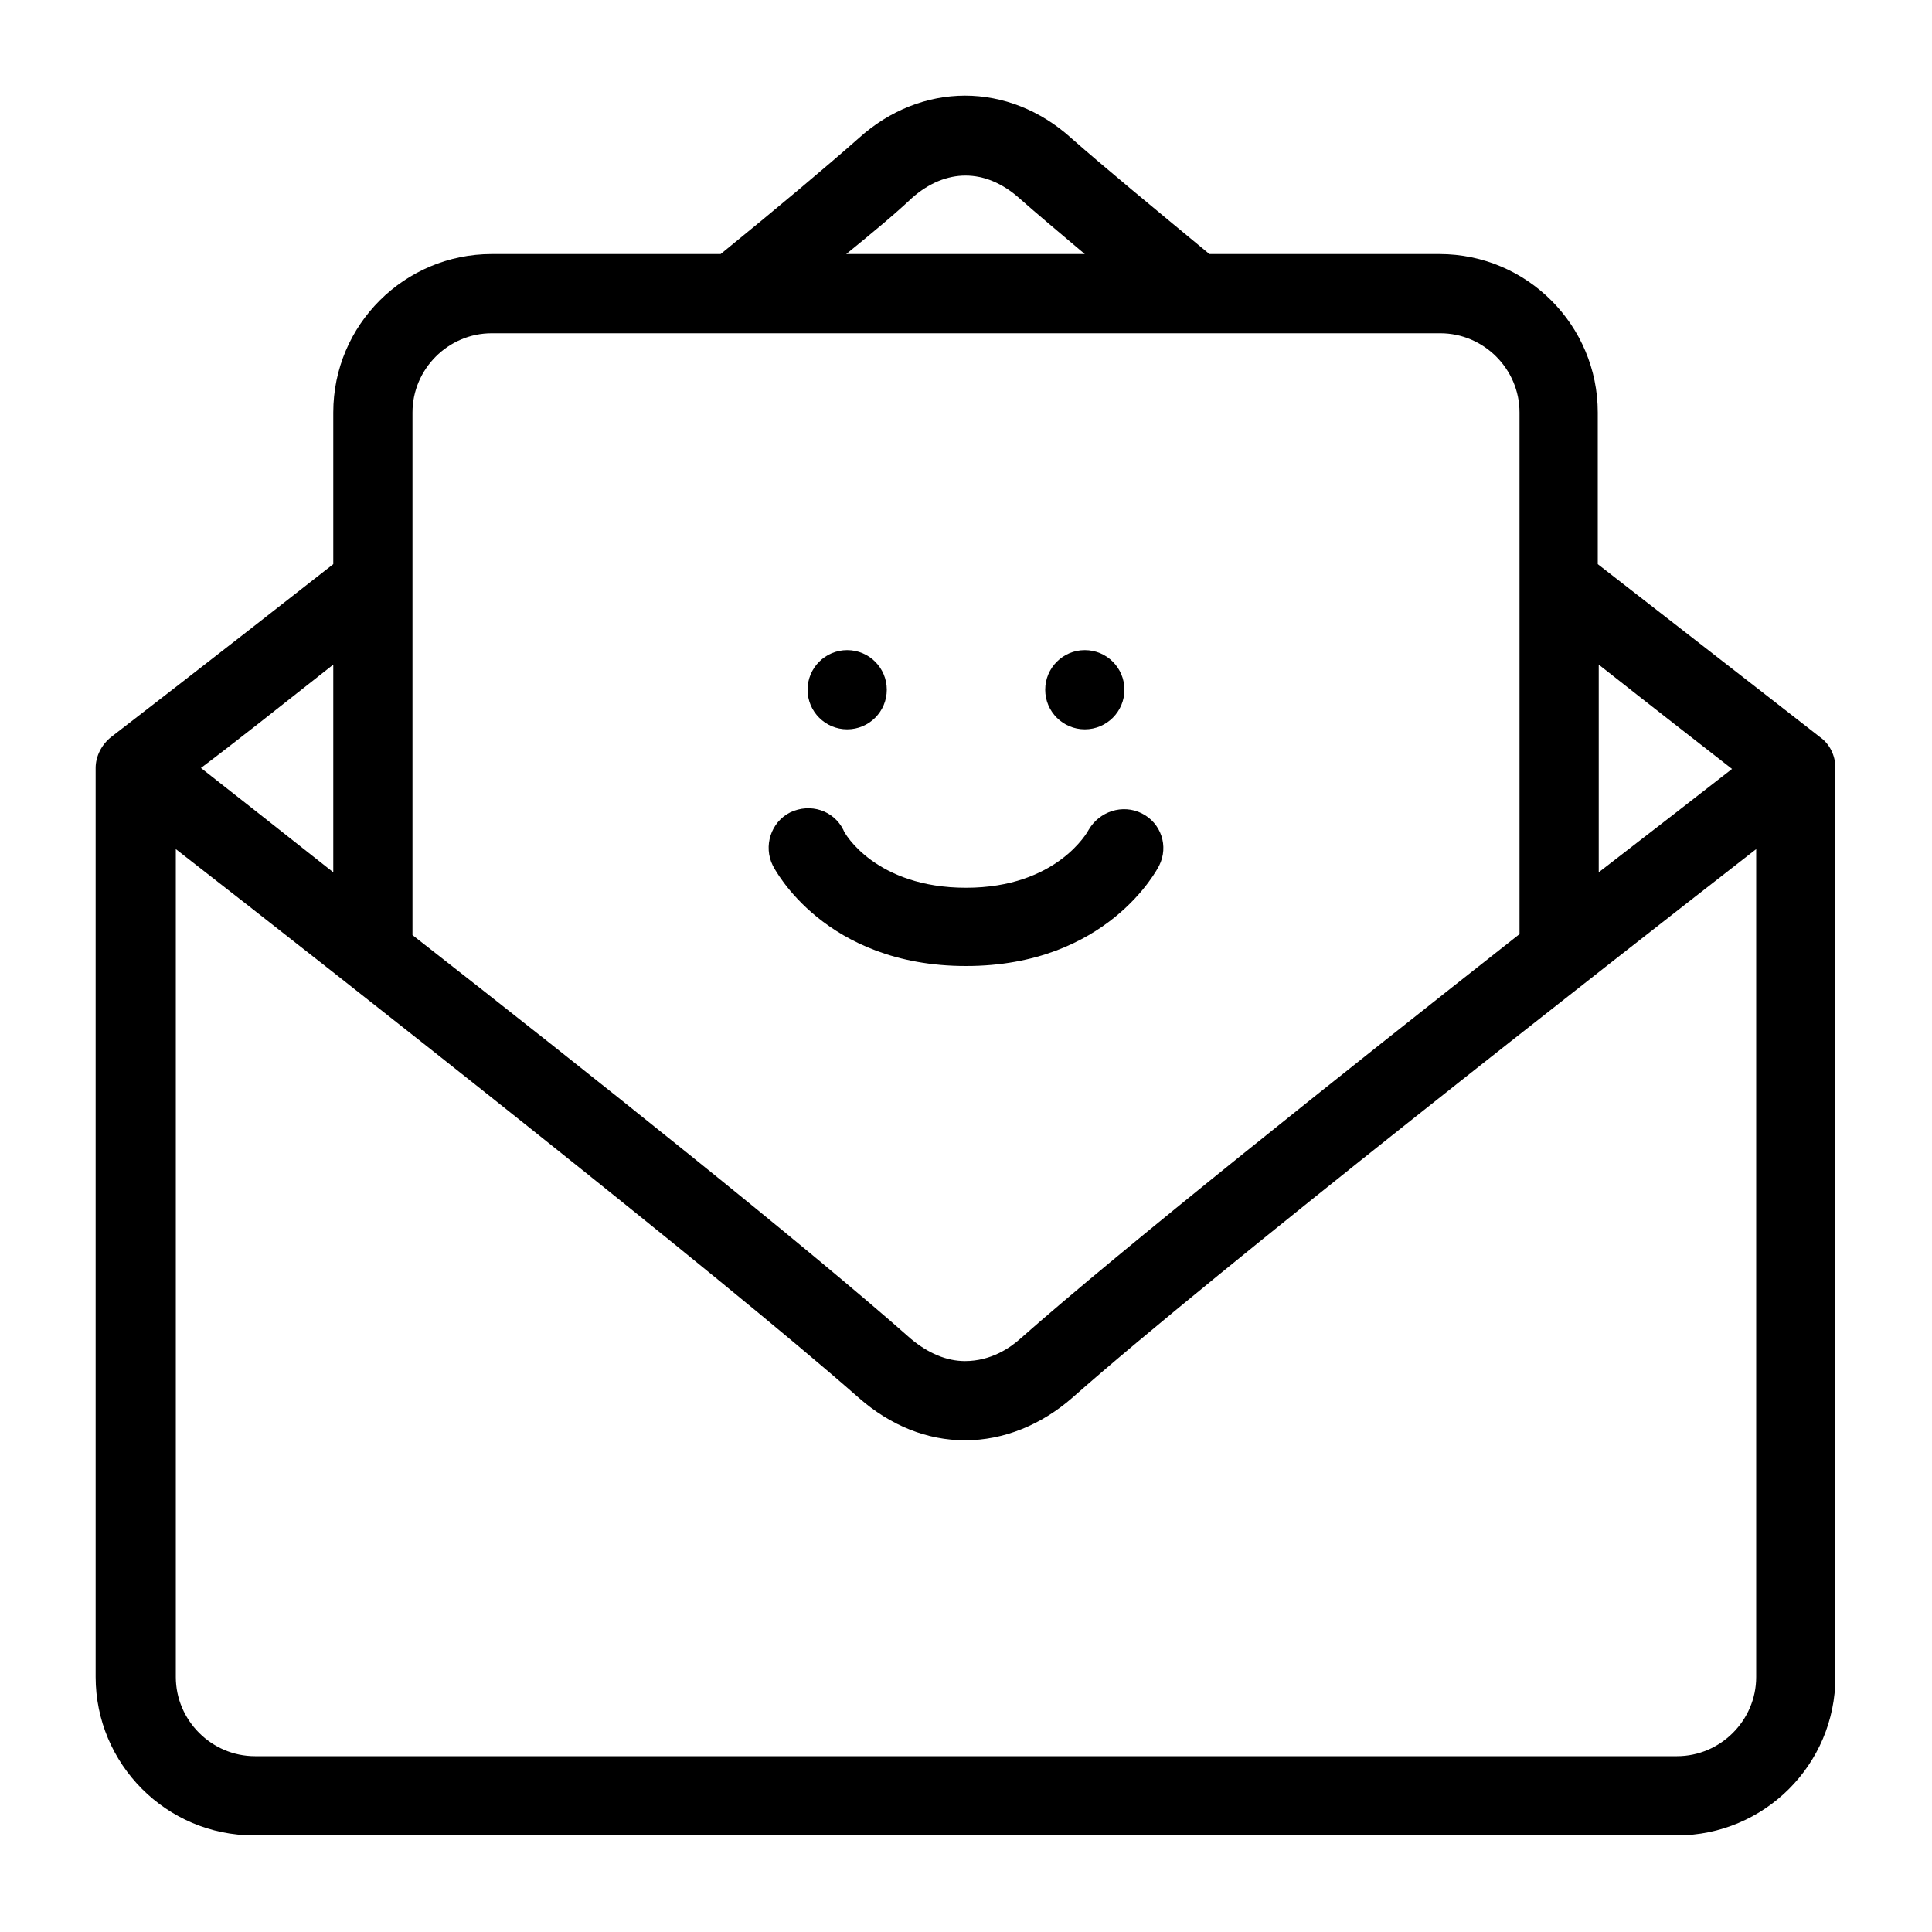 <?xml version="1.0" encoding="utf-8"?>
<!-- Generator: Adobe Illustrator 19.0.0, SVG Export Plug-In . SVG Version: 6.00 Build 0)  -->
<svg version="1.1" id="Layer_1" xmlns="http://www.w3.org/2000/svg" xmlns:xlink="http://www.w3.org/1999/xlink" x="0px" y="0px"
	 viewBox="0 0 200 200" style="enable-background:new 0 0 200 200;" xml:space="preserve">
<g id="XMLID_211_">
	<g id="XMLID_212_">
		<g id="XMLID_213_">
			<path id="XMLID_217_" d="M190,79.5c0-1.3-0.6-2.5-1.6-3.2c0,0-10-7.8-23-17.9V42.7c0-9-7.3-16.4-16.4-16.4h-23.8
				c-5.8-4.8-10.9-9-14.3-12c-3.2-2.9-7.1-4.4-11-4.4c-3.9,0-7.8,1.5-11,4.4c-3.4,3-8.4,7.2-14.3,12H50.9c-9,0-16.4,7.3-16.4,16.4
				v15.7c-13,10.2-23,17.9-23,17.9c-1,0.8-1.6,2-1.6,3.2h0v94.1c0,9,7.3,16.4,16.4,16.4h147.3c9,0,16.4-7.3,16.4-16.4L190,79.5
				L190,79.5z M165.5,68.8c5.7,4.5,10.6,8.3,13.8,10.8c-3.2,2.5-8.1,6.3-13.8,10.7V68.8z M94.4,20.5c3.5-3.1,7.6-3.1,11.1,0
				c1.8,1.6,4.2,3.6,6.8,5.8H87.6C90.3,24.1,92.6,22.2,94.4,20.5z M42.7,42.7c0-4.5,3.7-8.2,8.2-8.2h98.2c4.5,0,8.2,3.7,8.2,8.2v54
				c-18.3,14.4-41.3,32.7-51.7,41.9c-1,0.9-3,2.3-5.7,2.3c-1.9,0-3.8-0.8-5.6-2.3c-10.5-9.3-33.3-27.5-51.6-41.8L42.7,42.7z
				 M34.5,68.8v21.5C28.8,85.8,24,82,20.8,79.5C24,77.1,28.8,73.3,34.5,68.8z M181.8,173.6c0,4.5-3.7,8.2-8.2,8.2H26.4
				c-4.5,0-8.2-3.7-8.2-8.2V87.9c17.1,13.3,56.5,44.3,70.7,56.8c3.3,2.9,7.1,4.4,11,4.4c4,0,7.9-1.6,11.1-4.4
				c14.7-13,55-44.5,70.8-56.8V173.6z"/>
			<circle id="XMLID_216_" cx="87.7" cy="71.4" r="4.1"/>
			<circle id="XMLID_215_" cx="112.3" cy="71.4" r="4.1"/>
			<path id="XMLID_214_" d="M120,89.6c1-2,0.2-4.4-1.8-5.4c-2-1-4.4-0.2-5.5,1.7c-0.1,0.2-3.3,6-12.7,6c-9.3,0-12.6-5.6-12.7-6
				c-1-2-3.4-2.8-5.5-1.8c-2,1-2.8,3.5-1.8,5.5c0.2,0.4,5.4,10.4,20,10.4S119.8,90,120,89.6z"/>
		</g>
	</g>
</g>
</svg>
